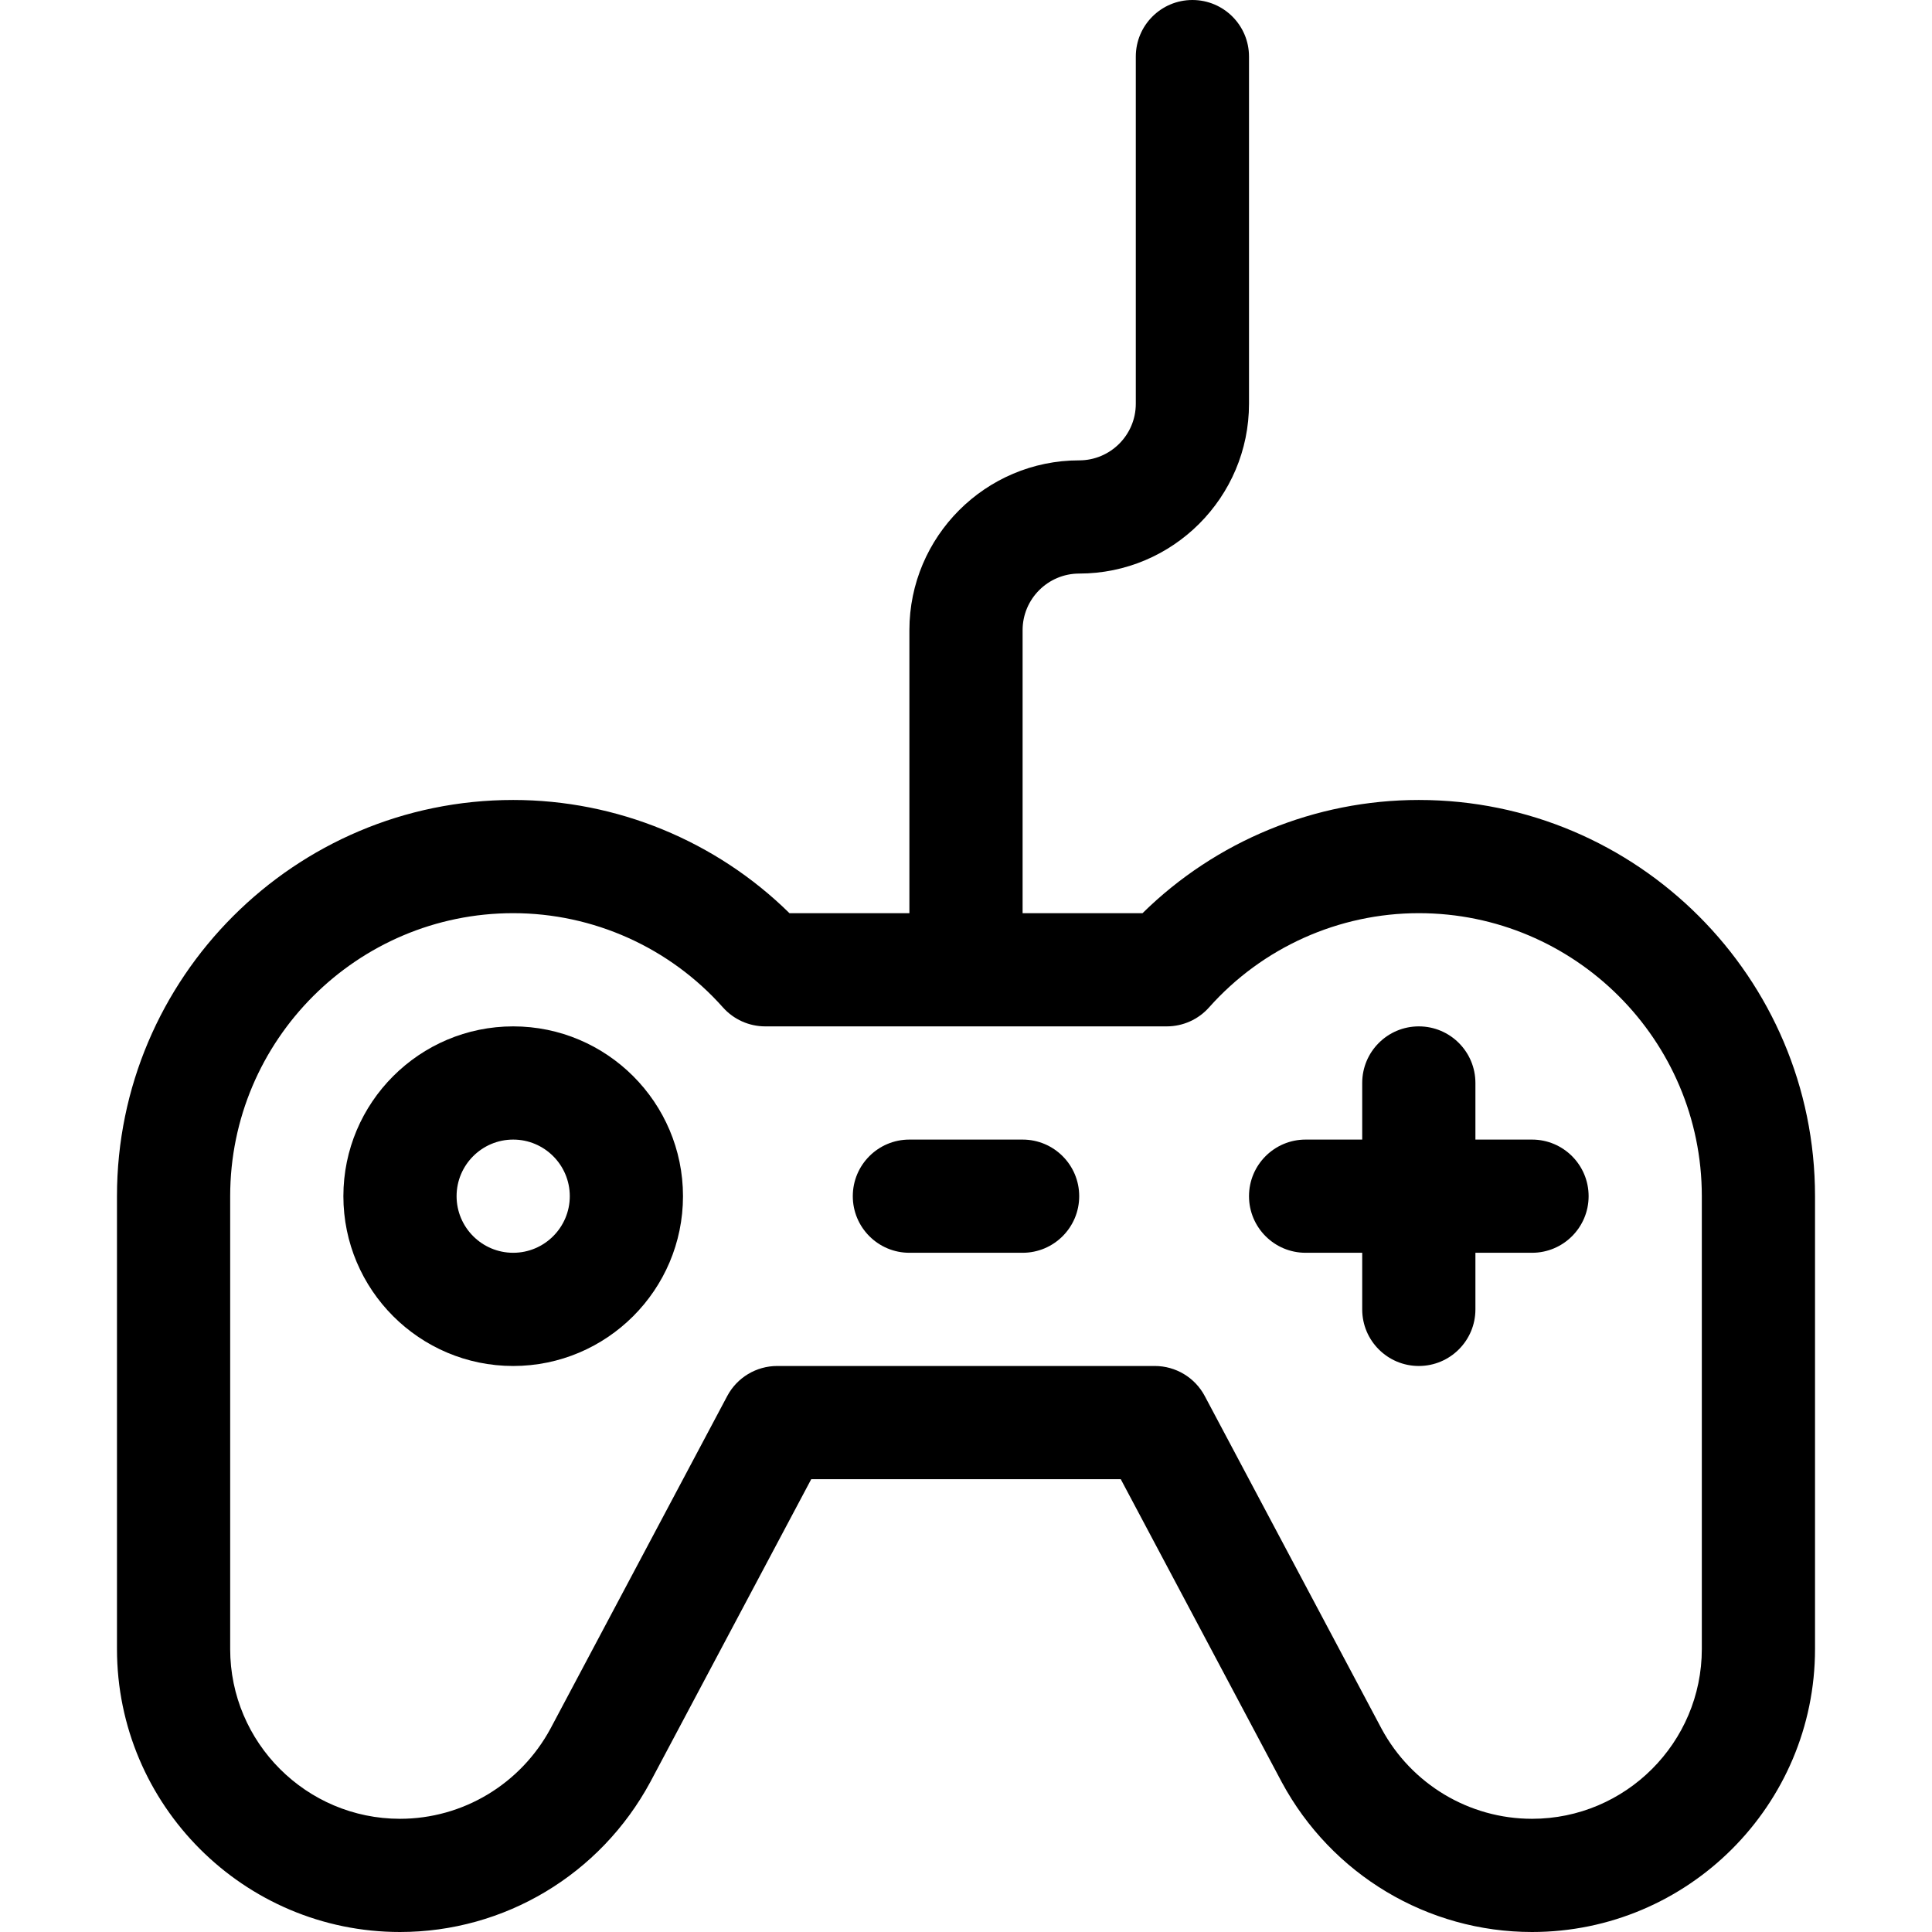 <svg id="Capa_1" enable-background="new 0 0 512 512" height="512" viewBox="0 0 512 512" width="512" xmlns="http://www.w3.org/2000/svg"><g><path d="m346 332h15v15c0 8.284 6.716 15 15 15s15-6.716 15-15v-15h15c8.284 0 15-6.716 15-15s-6.716-15-15-15h-15v-15c0-8.284-6.716-15-15-15s-15 6.716-15 15v15h-15c-8.284 0-15 6.716-15 15s6.716 15 15 15z"/><path d="m241 332h30c8.284 0 15-6.716 15-15s-6.716-15-15-15h-30c-8.284 0-15 6.716-15 15s6.716 15 15 15z"/><path d="m136 362c24.813 0 45-20.187 45-45s-20.187-45-45-45-45 20.187-45 45 20.187 45 45 45zm0-60c8.271 0 15 6.729 15 15s-6.729 15-15 15-15-6.729-15-15 6.729-15 15-15z"/><path d="m31 437c0 41.355 33.645 75 75 75 27.687 0 53.092-15.203 66.346-39.761l42.641-80.239h82.026l42.687 80.325c13.208 24.472 38.613 39.675 66.3 39.675 41.355 0 75-33.645 75-75v-120c0-57.897-47.103-105-105-105-27.451 0-53.76 10.855-73.216 30h-31.784v-75c0-8.271 6.729-15 15-15 24.813 0 45-20.187 45-45v-92c0-8.284-6.716-15-15-15s-15 6.716-15 15v92c0 8.271-6.729 15-15 15-24.813 0-45 20.187-45 45v75h-31.784c-19.456-19.145-45.765-30-73.216-30-57.897 0-105 47.103-105 105zm30-120c0-41.355 33.645-75 75-75 21.212 0 41.471 9.101 55.582 24.968 2.847 3.201 6.926 5.032 11.209 5.032h106.418c4.283 0 8.362-1.831 11.209-5.032 14.111-15.867 34.37-24.968 55.582-24.968 41.355 0 75 33.645 75 75v120c0 24.813-20.187 45-45 45-16.647 0-31.936-9.167-39.855-23.839l-46.872-88.2c-2.603-4.899-7.698-7.961-13.246-7.961h-100.055c-5.548 0-10.643 3.062-13.246 7.961l-46.826 88.115c-7.964 14.757-23.253 23.924-39.9 23.924-24.813 0-45-20.187-45-45z"/></g></svg>
